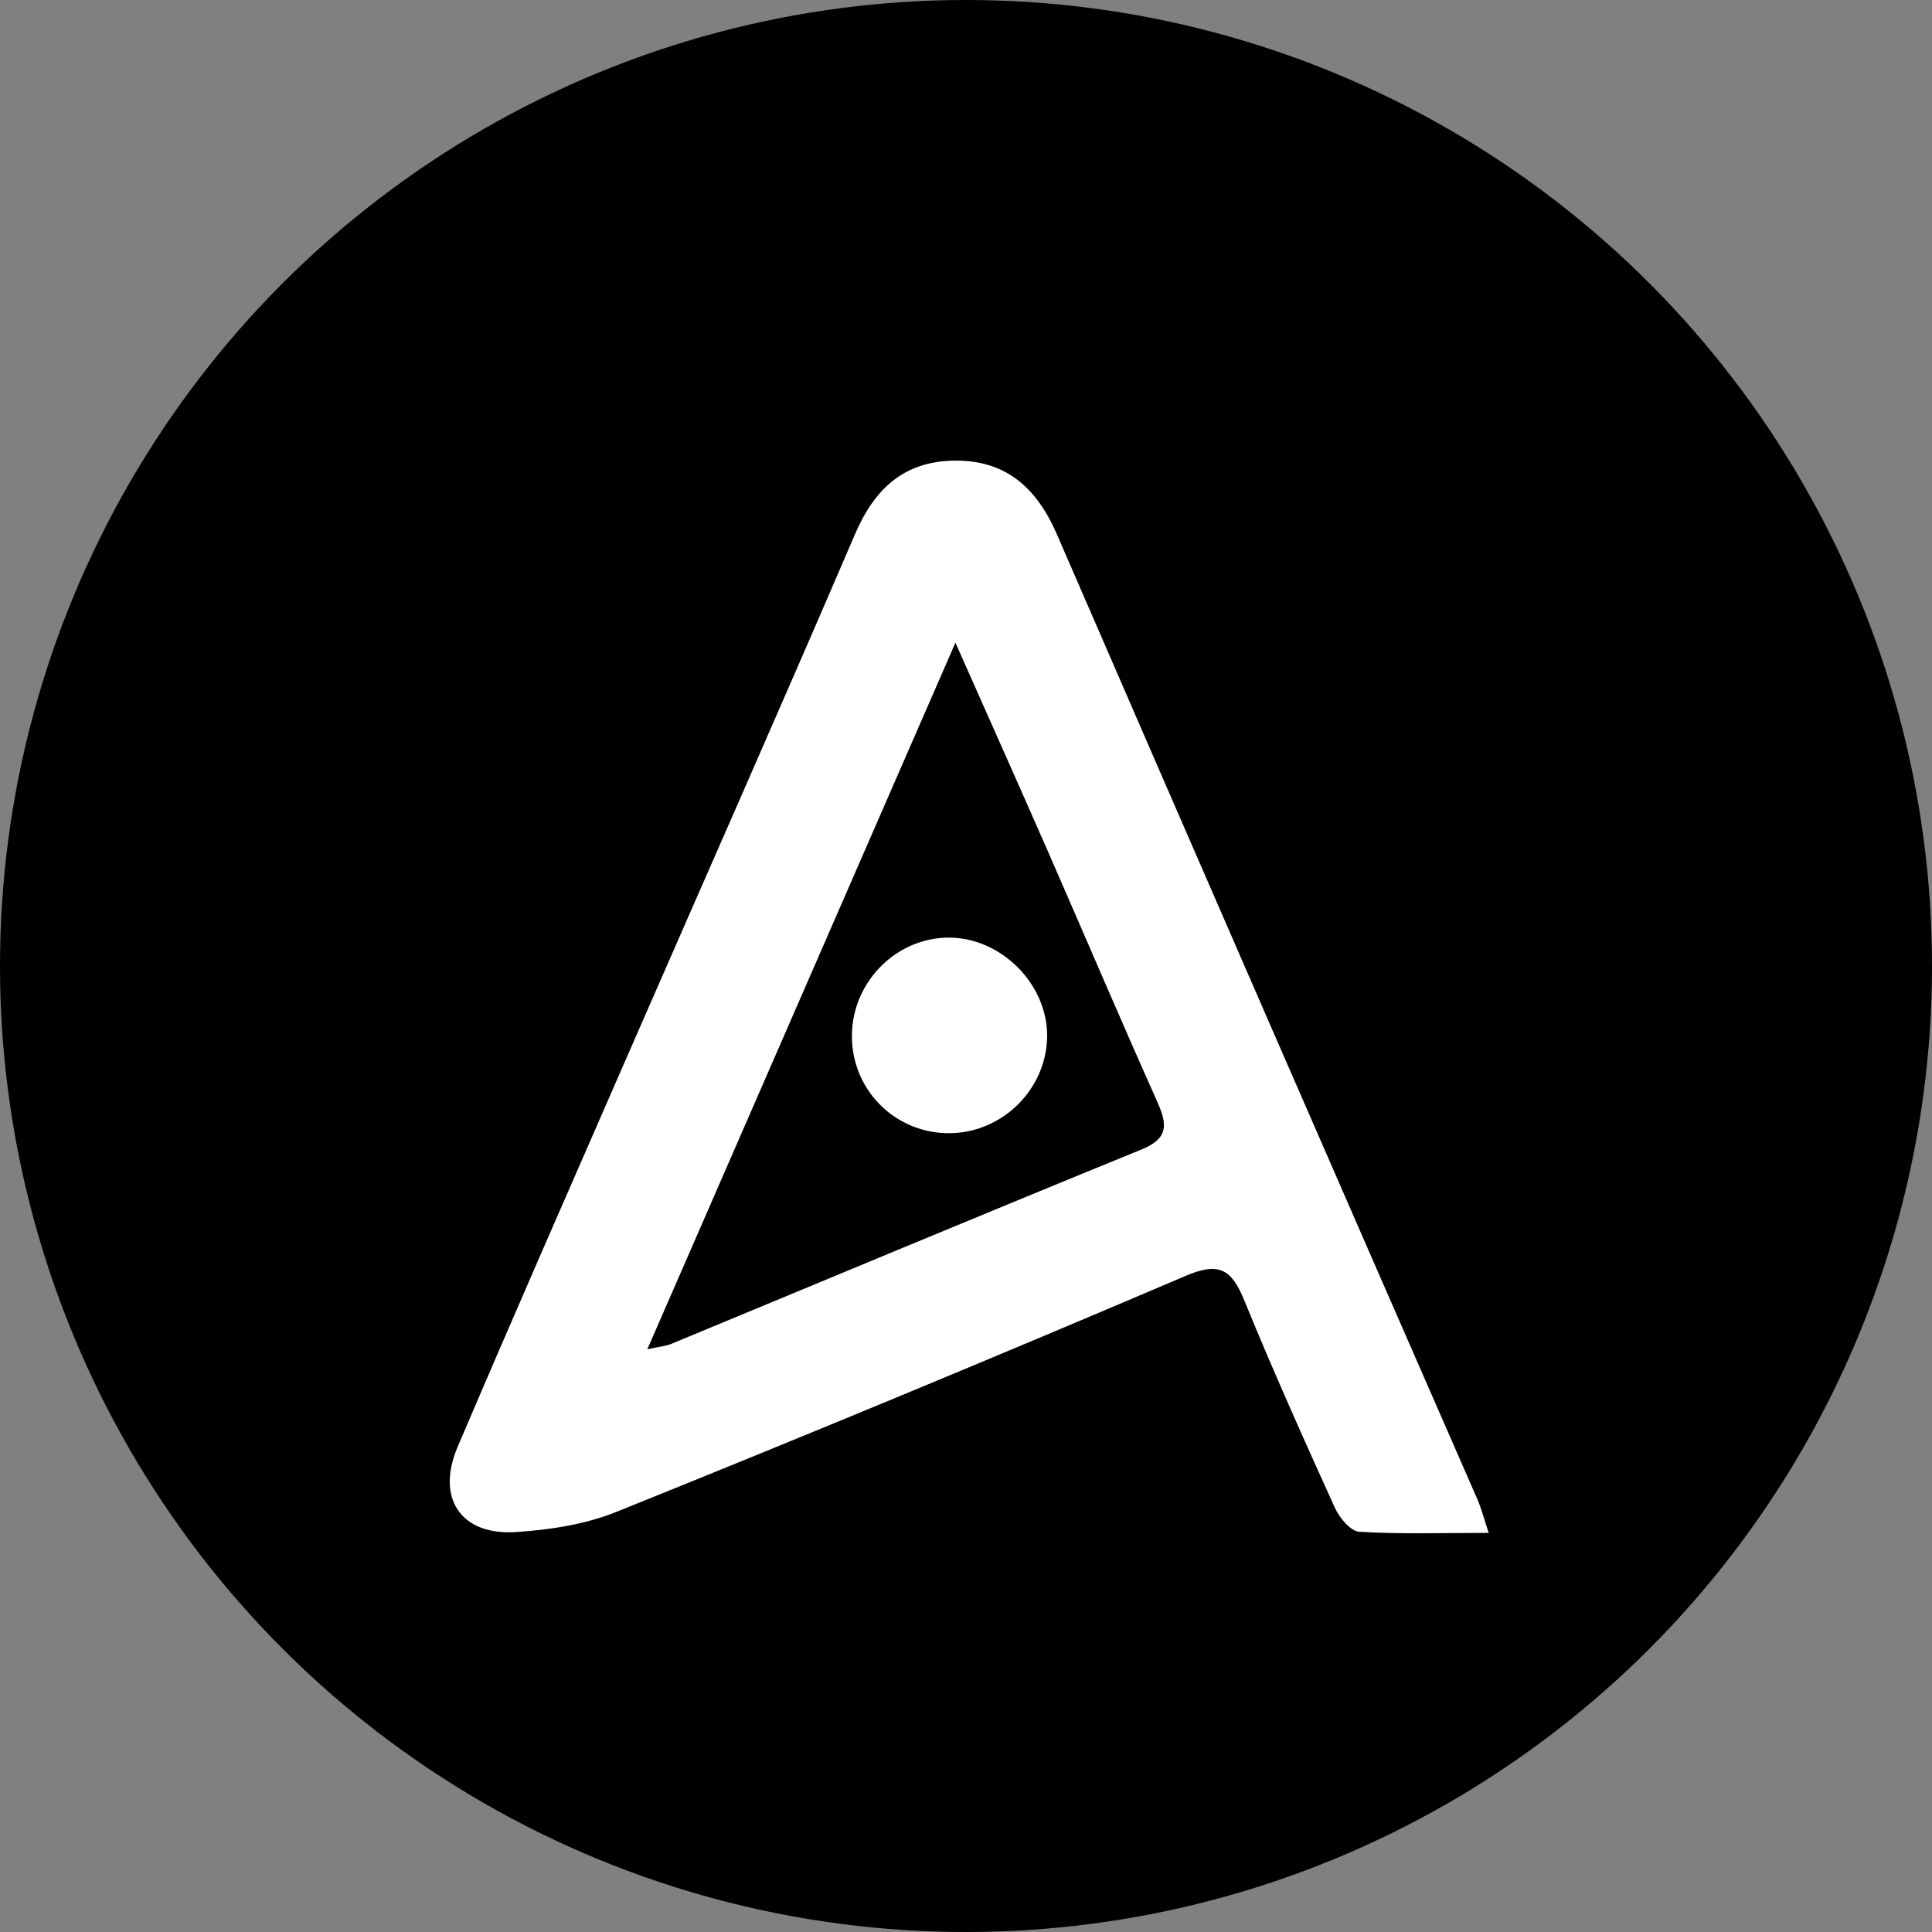 <svg id="Capa_3" data-name="Capa 3" xmlns="http://www.w3.org/2000/svg" viewBox="0 0 1080 1080"><rect x="0" y="0" width="1080" height="1080" fill="#808080" stroke="none"/><defs><style>.cls-1{fill:#fff;}</style></defs><title>Mesa de trabajo 1</title><circle cx="540" cy="540" r="540"/><path class="cls-1" d="M832.21,856.89c-25.82,0-49.16.79-72.37-.63-4.9-.3-11.1-7.83-13.64-13.42-17.4-38.33-34.64-76.76-50.56-115.73C688.65,710,682,705,662.76,713.23q-158.5,67.63-318.4,132c-17.45,7-37.25,10-56.18,11.21-30.59,1.9-44.57-19-32.37-47.6,30.78-72.21,62.36-144.07,93.77-216,42.83-98.11,86.21-196,128.43-294.35,11.09-25.84,28-41,56.42-41s45.31,15.68,56.4,41.24Q707.94,568.75,826,838.41C828.12,843.39,829.47,848.73,832.21,856.89ZM534.08,359.26l-172.23,395c7.94-1.72,10.68-1.9,13.08-2.9,87.7-36.29,175.26-72.94,263.15-108.77,15-6.12,14.59-13.77,9-26.33C626.12,569.38,606,522.1,585.39,475,569.17,438,552.66,401.16,534.08,359.26Z"/><path class="cls-1" d="M529.93,633.45a54,54,0,0,1-53.68-55c.35-30,25.3-54.68,54.84-54.3,29.13.37,54.66,26.46,54.25,55.44C584.93,609.27,559.7,633.79,529.93,633.45Z"/></svg>